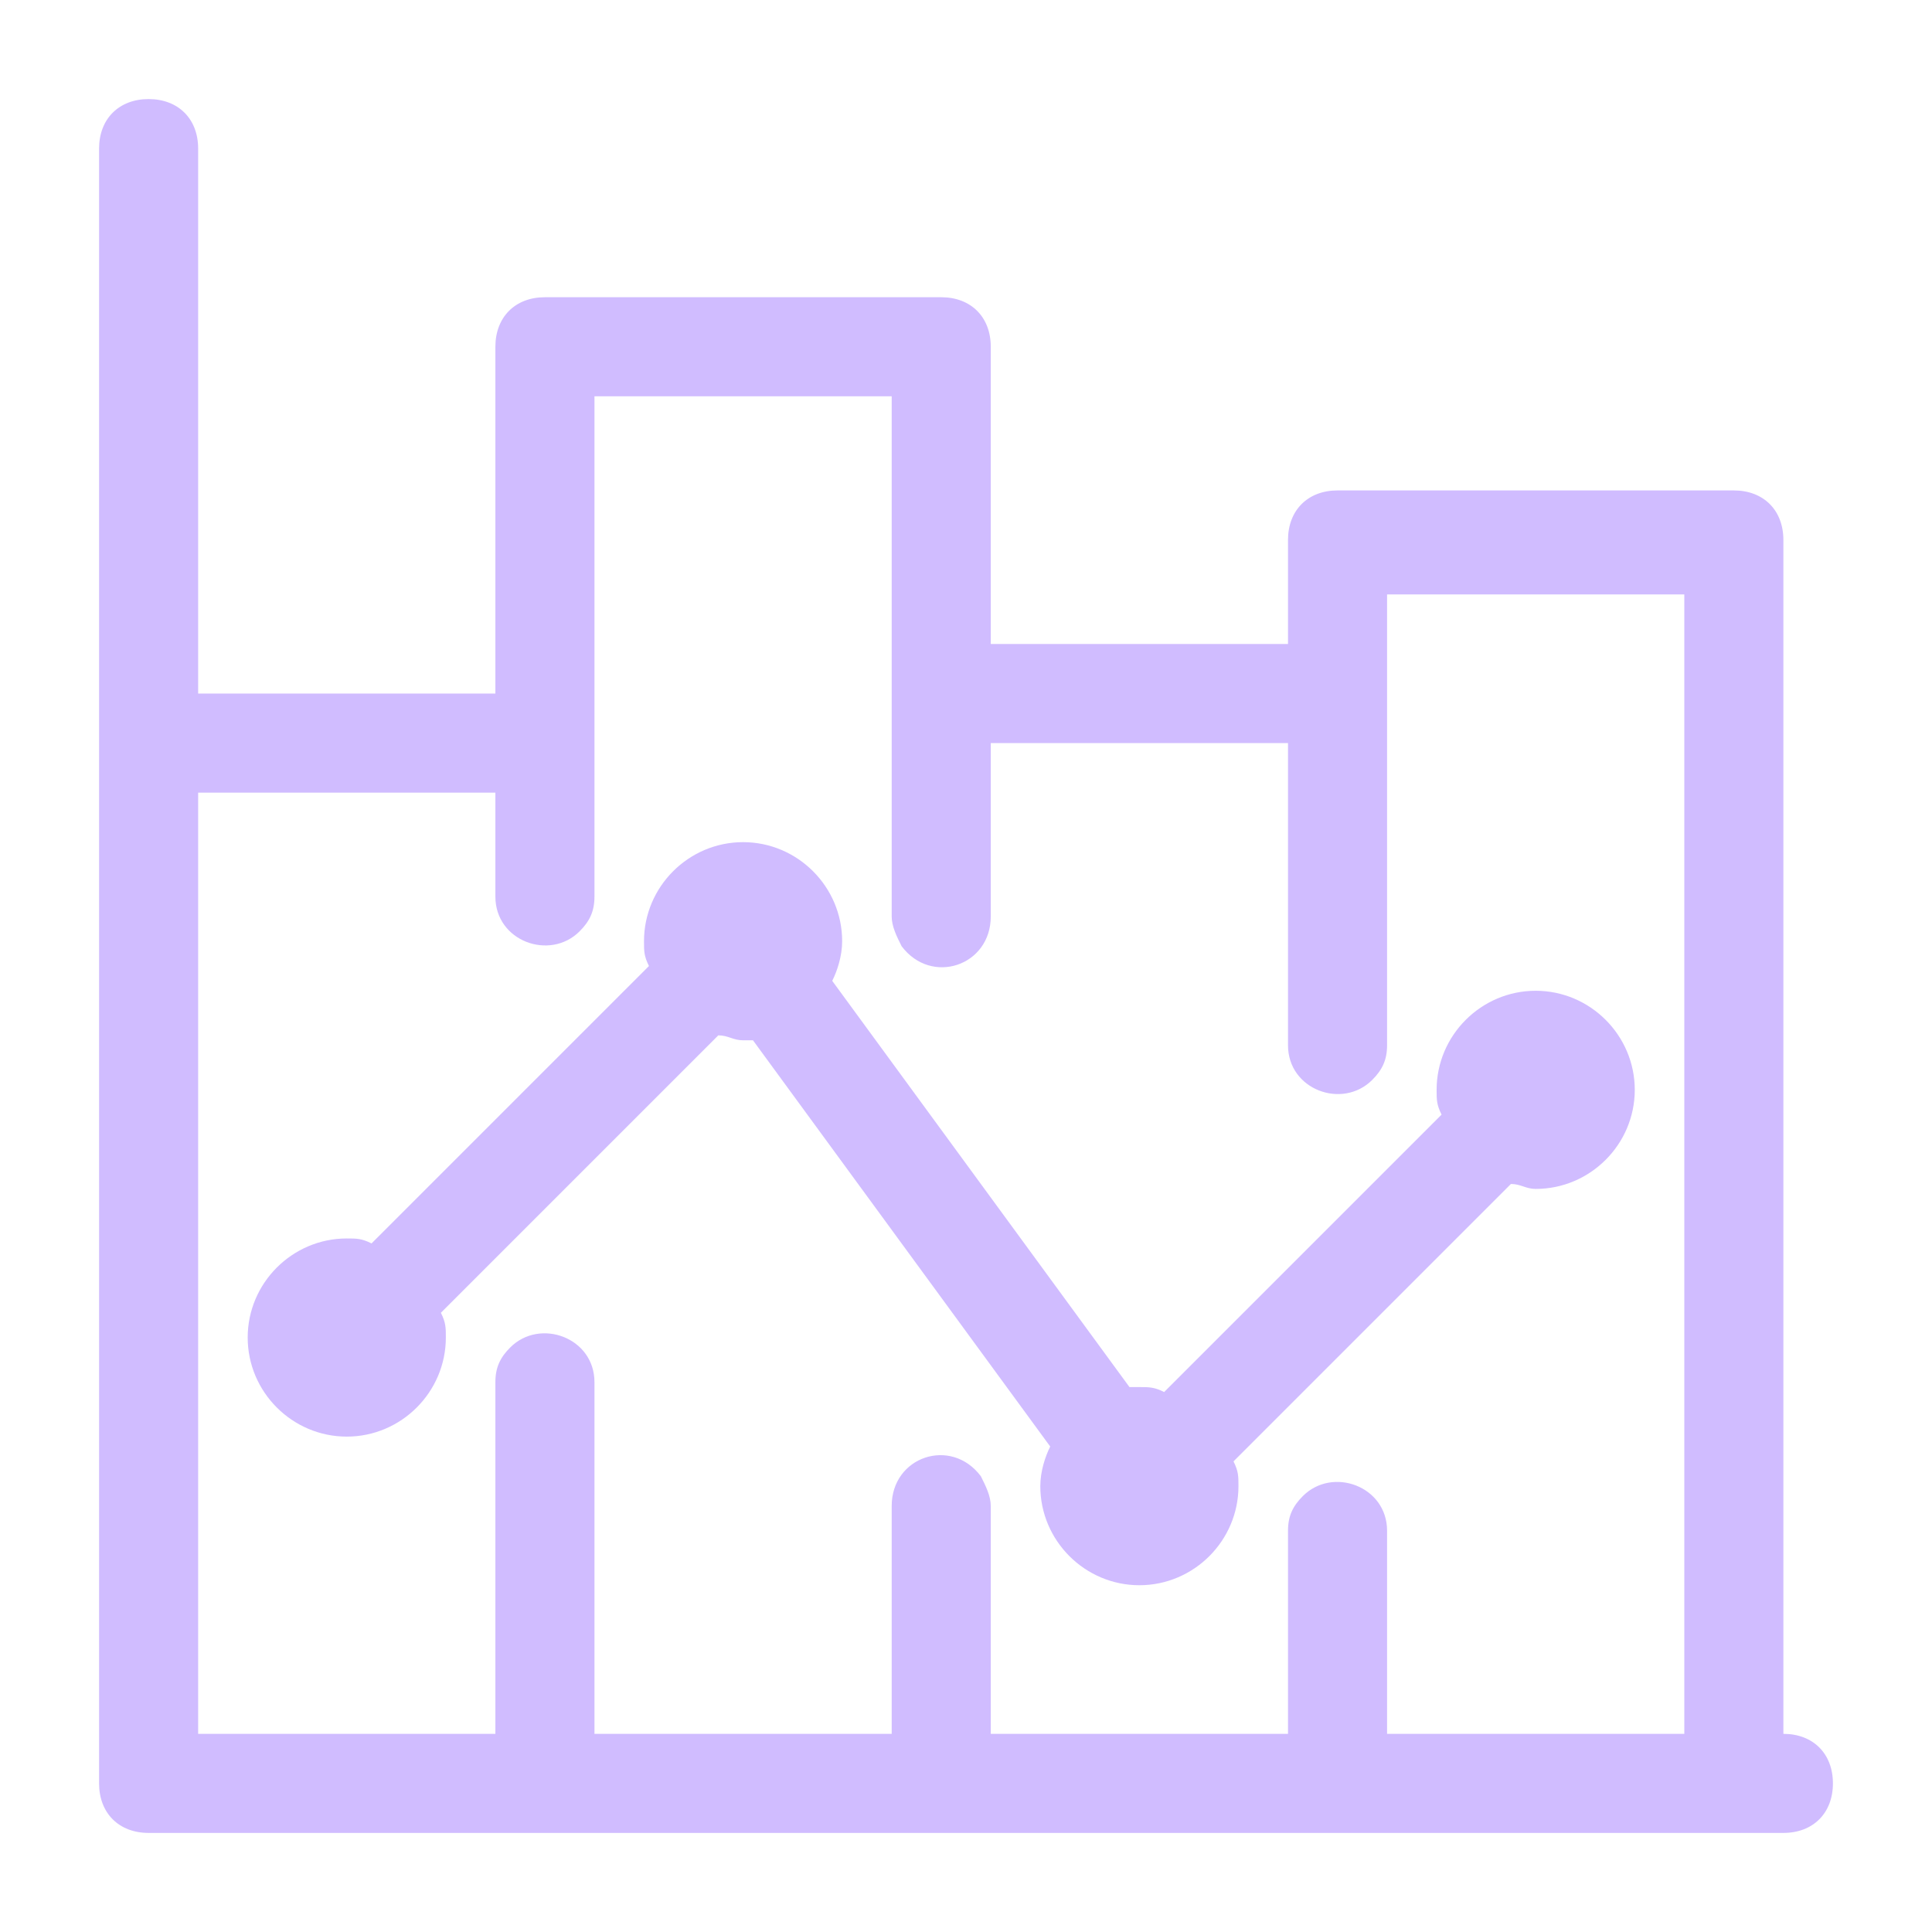 <svg width="39" height="39" viewBox="0 0 39 39" fill="none" xmlns="http://www.w3.org/2000/svg">
<path fill-rule="evenodd" clip-rule="evenodd" d="M36 11.1V35C36.6 35 37 35.4 37 36C37 36.6 36.6 37 36 37H3C2.4 37 2 36.6 2 36V3C2 2.4 2.4 2 3 2C3.6 2 4 2.4 4 3V14H10V7C10 6.4 10.4 6 11 6H19C19.6 6 20 6.4 20 7V13H26V11.1V11V10.9C26 10.3 26.4 9.9 27 9.9H35C35.6 9.9 36 10.3 36 10.9V11V11.1ZM28 35H34V12H28V21.1C28 21.4 27.9 21.6 27.7 21.8C27.1 22.4 26 22 26 21.1V15H20V18.5C20 19.5 18.8 19.9 18.2 19.1C18.1 18.9 18 18.7 18 18.5V8H12V14.3V18.1C12 18.4 11.9 18.6 11.7 18.8C11.1 19.4 10 19 10 18.1V16H4V35H10V27.9C10 27.6 10.1 27.4 10.3 27.2C10.9 26.6 12 27 12 27.9V35H18V30.4C18 29.4 19.2 29 19.8 29.8C19.9 30 20 30.2 20 30.4V35H26V30.9C26 30.6 26.1 30.4 26.3 30.2C26.9 29.6 28 30 28 30.9V35ZM23 28C23.2 28 23.3 28 23.5 28.1L29.1 22.5C29 22.3 29 22.2 29 22C29 20.9 29.9 20 31 20C32.1 20 33 20.9 33 22C33 23.1 32.1 24 31 24C30.9 24 30.825 23.975 30.75 23.95C30.675 23.925 30.6 23.9 30.5 23.9L24.9 29.5C25 29.7 25 29.8 25 30C25 31.1 24.1 32 23 32C21.9 32 21 31.1 21 30C21 29.7 21.1 29.4 21.2 29.2L15.2 21H15C14.9 21 14.825 20.975 14.75 20.95C14.675 20.925 14.6 20.9 14.5 20.9L8.9 26.5C9 26.7 9 26.8 9 27C9 28.1 8.1 29 7 29C5.9 29 5 28.1 5 27C5 25.9 5.9 25 7 25C7.2 25 7.3 25 7.5 25.1L13.1 19.5C13 19.3 13 19.2 13 19C13 17.9 13.9 17 15 17C16.1 17 17 17.9 17 19C17 19.3 16.9 19.6 16.8 19.8L22.8 28H23Z" fill="#D0BCff"/>
</svg>
